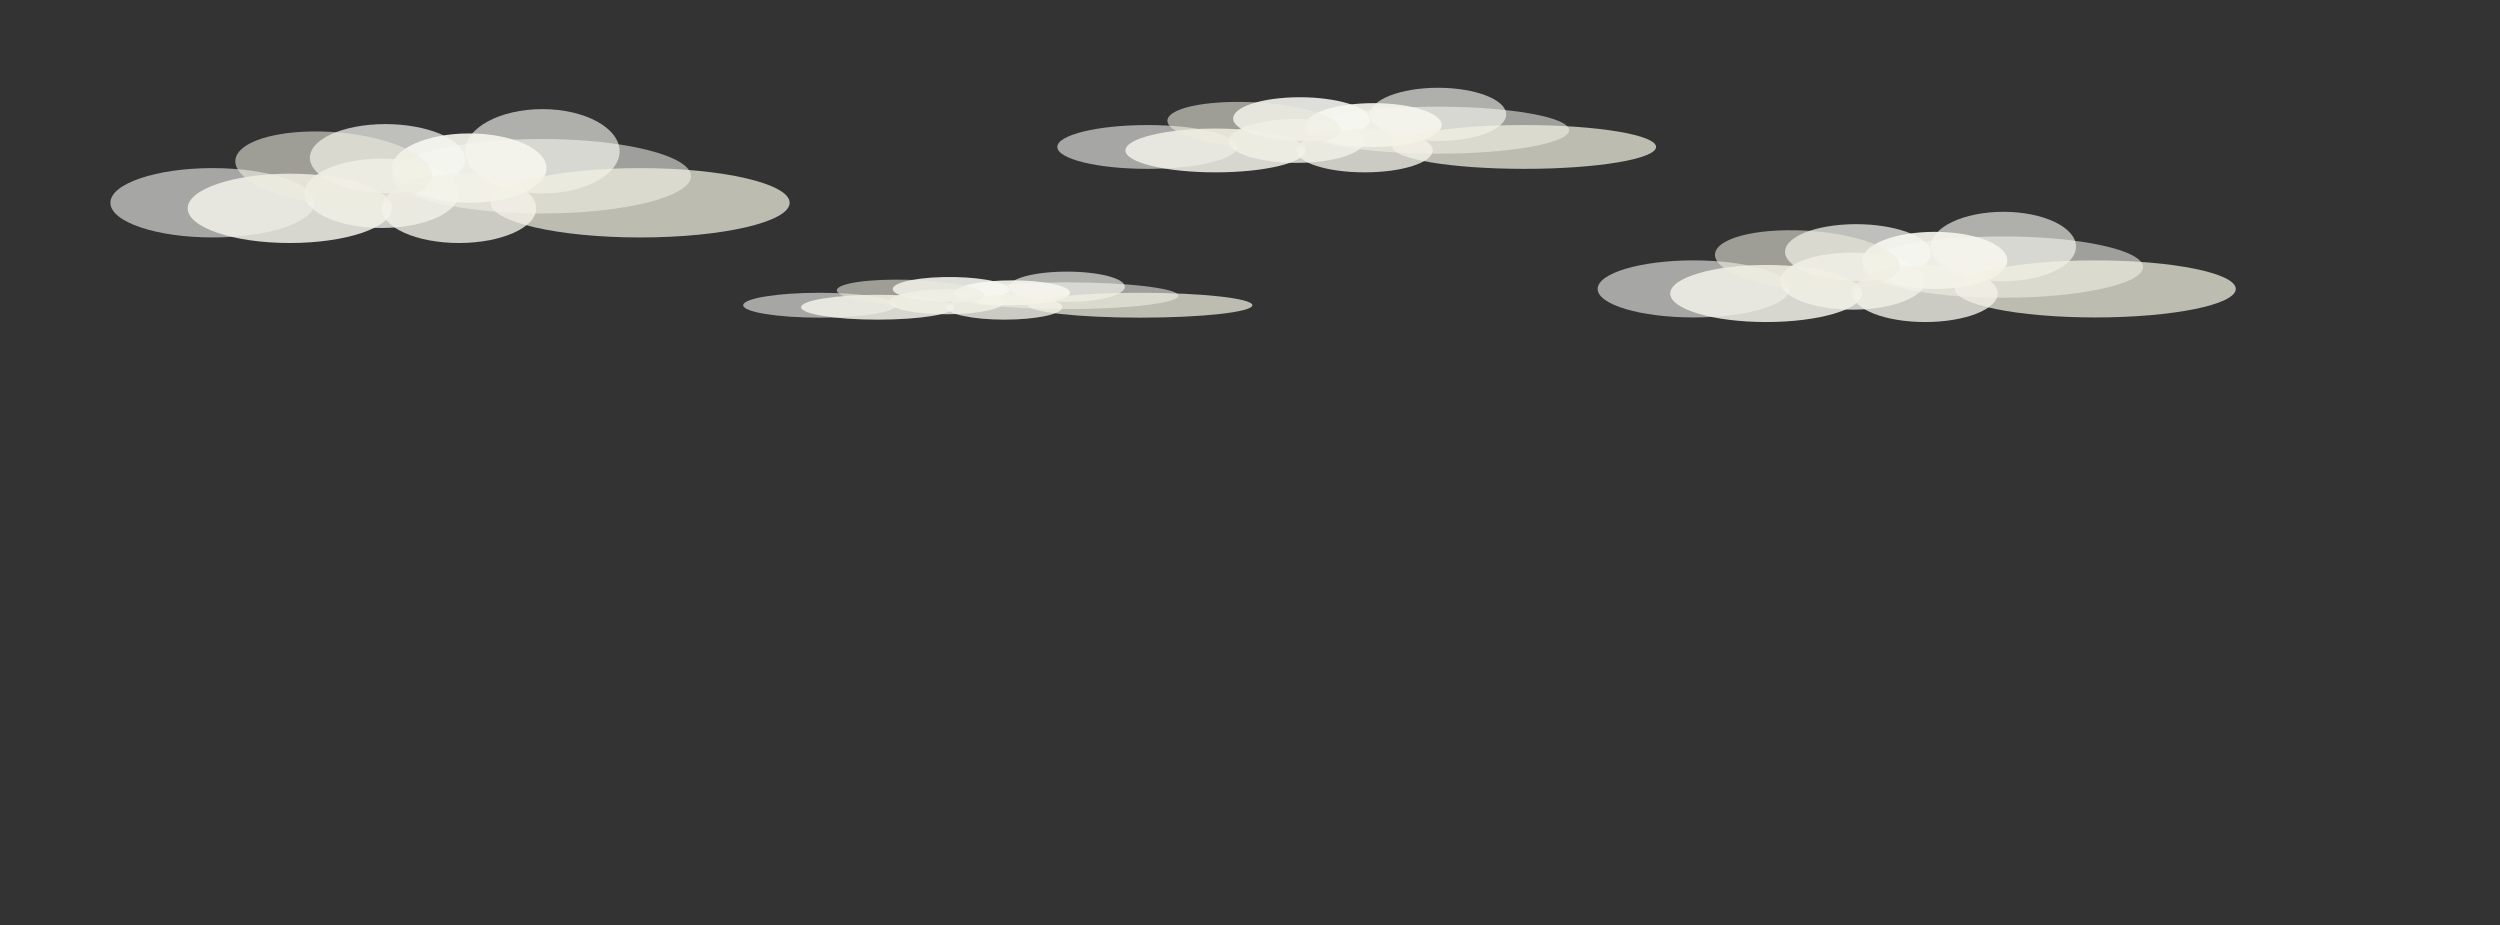 <?xml version="1.0" encoding="UTF-8" standalone="no"?>
<!DOCTYPE svg PUBLIC "-//W3C//DTD SVG 1.1//EN" "http://www.w3.org/Graphics/SVG/1.1/DTD/svg11.dtd">
<svg version="1.1" xmlns="http://www.w3.org/2000/svg" xmlns:xlink="http://www.w3.org/1999/xlink" preserveAspectRatio="xMidYMid meet" viewBox="0 0 851 315" width="851" height="315"><rect x="0" y="0" width="851" height="315" fill="#333333" stroke="none"/><defs><path d="M359.91 50.02C359.91 54.13 373.65 57.48 390.57 57.48C407.49 57.48 421.22 54.13 421.22 50.02C421.22 45.91 407.49 42.57 390.57 42.57C373.65 42.57 359.91 45.91 359.91 50.02Z" id="gksMjuZnq"></path><path d="M444.4 44.31C444.4 48.73 464.5 52.32 489.26 52.32C514.02 52.32 534.12 48.73 534.12 44.31C534.12 39.89 514.02 36.31 489.26 36.31C464.5 36.31 444.4 39.89 444.4 44.31Z" id="g18oU1zn1w"></path><path d="M464.51 47.98C464.51 52.1 454.13 55.44 441.34 55.44C428.54 55.44 418.16 52.1 418.16 47.98C418.16 43.87 428.54 40.53 441.34 40.53C454.13 40.53 464.51 43.87 464.51 47.98Z" id="an5IGGk54"></path><path d="M512.7 38.95C512.7 43.95 502.31 48.01 489.52 48.01C476.73 48.01 466.34 43.95 466.34 38.95C466.34 33.94 476.73 29.88 489.52 29.88C502.31 29.88 512.7 33.94 512.7 38.95Z" id="c1IzkPpjfY"></path><path d="M383.09 51.22C383.09 55.33 396.83 58.67 413.75 58.67C430.66 58.67 444.4 55.33 444.4 51.22C444.4 47.1 430.66 43.76 413.75 43.76C396.83 43.76 383.09 47.1 383.09 51.22Z" id="c1wIHS3uM6"></path><path d="M444.4 42.57C444.4 46.68 454.79 50.02 467.58 50.02C480.37 50.02 490.76 46.68 490.76 42.57C490.76 38.45 480.37 35.11 467.58 35.11C454.79 35.11 444.4 38.45 444.4 42.57Z" id="b27p1e5n4i"></path><path d="M421.05 42.77C416.85 38.86 423.29 34.69 435.44 33.45C447.58 32.21 460.85 34.38 465.06 38.28C469.26 42.19 462.82 46.37 450.67 47.6C438.53 48.84 425.26 46.68 421.05 42.77Z" id="b1lHOxSKed"></path><path d="M474.01 50.02C474.01 54.13 494.11 57.48 518.87 57.48C543.63 57.48 563.73 54.13 563.73 50.02C563.73 45.91 543.63 42.57 518.87 42.57C494.11 42.57 474.01 45.91 474.01 50.02Z" id="a1Kt2olODO"></path><path d="M441.34 51.22C441.34 55.33 451.72 58.67 464.51 58.67C477.31 58.67 487.69 55.33 487.69 51.22C487.69 47.1 477.31 43.76 464.51 43.76C451.72 43.76 441.34 47.1 441.34 51.22Z" id="b2akZPB4rB"></path><path d="M454.4 46.74C448.49 50.43 431.37 51.55 416.19 49.25C401.02 46.95 393.5 42.08 399.41 38.39C405.32 34.7 422.44 33.58 437.62 35.88C452.79 38.18 460.31 43.05 454.4 46.74Z" id="alGlAPC5p"></path><path d="M252.98 103.9C252.98 106.24 264.66 108.13 279.05 108.13C293.44 108.13 305.12 106.24 305.12 103.9C305.12 101.56 293.44 99.66 279.05 99.66C264.66 99.66 252.98 101.56 252.98 103.9Z" id="a38St6rqX2"></path><path d="M324.83 100.66C324.83 103.17 341.92 105.21 362.98 105.21C384.03 105.21 401.13 103.17 401.13 100.66C401.13 98.15 384.03 96.11 362.98 96.11C341.92 96.11 324.83 98.15 324.83 100.66Z" id="a6jiIHyrYx"></path><path d="M341.93 102.74C341.93 105.08 333.1 106.97 322.22 106.97C311.34 106.97 302.51 105.08 302.51 102.74C302.51 100.4 311.34 98.51 322.22 98.51C333.1 98.51 341.93 100.4 341.93 102.74Z" id="a37TkW8HF"></path><path d="M382.91 97.61C382.91 100.45 374.08 102.76 363.2 102.76C352.32 102.76 343.49 100.45 343.49 97.61C343.49 94.76 352.32 92.46 363.2 92.46C374.08 92.46 382.91 94.76 382.91 97.61Z" id="b20C5hxpd"></path><path d="M272.69 104.58C272.69 106.92 284.37 108.81 298.76 108.81C313.15 108.81 324.83 106.92 324.83 104.58C324.83 102.24 313.15 100.34 298.76 100.34C284.37 100.34 272.69 102.24 272.69 104.58Z" id="b2wdwvBbdW"></path><path d="M324.83 99.66C324.83 102 333.66 103.9 344.54 103.9C355.42 103.9 364.25 102 364.25 99.66C364.25 97.33 355.42 95.43 344.54 95.43C333.66 95.43 324.83 97.33 324.83 99.66Z" id="bvDVDTUvD"></path><path d="M304.97 99.78C301.4 97.56 306.88 95.19 317.21 94.49C327.53 93.78 338.82 95.01 342.4 97.23C345.97 99.45 340.49 101.82 330.16 102.53C319.84 103.23 308.55 102 304.97 99.78Z" id="ata2m7yrD"></path><path d="M350.01 103.9C350.01 106.24 367.1 108.13 388.16 108.13C409.21 108.13 426.31 106.24 426.31 103.9C426.31 101.56 409.21 99.66 388.16 99.66C367.1 99.66 350.01 101.56 350.01 103.9Z" id="baVDJwi63"></path><path d="M322.22 104.58C322.22 106.92 331.06 108.81 341.93 108.81C352.81 108.81 361.64 106.92 361.64 104.58C361.64 102.24 352.81 100.34 341.93 100.34C331.06 100.34 322.22 102.24 322.22 104.58Z" id="efdEniBGX"></path><path d="M333.33 102.03C328.31 104.13 313.75 104.77 300.84 103.46C287.94 102.15 281.54 99.39 286.57 97.29C291.6 95.2 306.15 94.56 319.06 95.86C331.96 97.17 338.36 99.94 333.33 102.03Z" id="dUv2vCrrH"></path><path d="M107.14 69.02C107.14 75.54 91.55 80.83 72.36 80.83C53.17 80.83 37.58 75.54 37.58 69.02C37.58 62.51 53.17 57.22 72.36 57.22C91.55 57.22 107.14 62.51 107.14 69.02Z" id="b10JU4b5ZS"></path><path d="M133.43 59.99C133.43 66.99 156.23 72.67 184.32 72.67C212.41 72.67 235.21 66.99 235.21 59.99C235.21 52.99 212.41 47.31 184.32 47.31C156.23 47.31 133.43 52.99 133.43 59.99Z" id="b6rphzwTY"></path><path d="M156.25 65.8C156.25 72.31 144.47 77.6 129.95 77.6C115.44 77.6 103.66 72.31 103.66 65.8C103.66 59.28 115.44 53.99 129.95 53.99C144.47 53.99 156.25 59.28 156.25 65.8Z" id="bkJRQgaeQ"></path><path d="M210.91 51.49C210.91 59.41 199.13 65.84 184.62 65.84C170.1 65.84 158.32 59.41 158.32 51.49C158.32 43.57 170.1 37.14 184.62 37.14C199.13 37.14 210.91 43.57 210.91 51.49Z" id="j7JZnWfDS"></path><path d="M63.88 70.92C63.88 77.43 79.46 82.72 98.65 82.72C117.85 82.72 133.43 77.43 133.43 70.92C133.43 64.4 117.85 59.12 98.65 59.12C79.46 59.12 63.88 64.4 63.88 70.92Z" id="f4cRtPdORN"></path><path d="M186.02 57.22C186.02 63.73 174.24 69.02 159.72 69.02C145.21 69.02 133.43 63.73 133.43 57.22C133.43 50.71 145.21 45.42 159.72 45.42C174.24 45.42 186.02 50.71 186.02 57.22Z" id="cMTNuUFyf"></path><path d="M106.94 57.54C102.17 51.36 109.48 44.75 123.26 42.79C137.04 40.83 152.09 44.26 156.86 50.44C161.63 56.63 154.32 63.24 140.55 65.2C126.77 67.16 111.71 63.73 106.94 57.54Z" id="b5wVsQFSCW"></path><path d="M167.02 69.02C167.02 75.54 189.82 80.83 217.91 80.83C246 80.83 268.8 75.54 268.8 69.02C268.8 62.51 246 57.22 217.91 57.22C189.82 57.22 167.02 62.51 167.02 69.02Z" id="bbYQp5nly"></path><path d="M129.95 70.92C129.95 77.43 141.74 82.72 156.25 82.72C170.76 82.72 182.54 77.43 182.54 70.92C182.54 64.4 170.76 59.12 156.25 59.12C141.74 59.12 129.95 64.4 129.95 70.92Z" id="a2p9GquBR8"></path><path d="M144.77 63.82C138.07 69.67 118.65 71.45 101.43 67.81C84.22 64.16 75.68 56.46 82.39 50.62C89.1 44.77 108.52 42.99 125.73 46.63C142.95 50.28 151.48 57.98 144.77 63.82Z" id="e6aXm6oew2"></path><path d="M609.18 98.35C609.18 103.71 594.54 108.06 576.51 108.06C558.48 108.06 543.84 103.71 543.84 98.35C543.84 92.99 558.48 88.63 576.51 88.63C594.54 88.63 609.18 92.99 609.18 98.35Z" id="fDprwJVfD"></path><path d="M633.88 90.91C633.88 96.67 655.31 101.35 681.69 101.35C708.08 101.35 729.5 96.67 729.5 90.91C729.5 85.15 708.08 80.48 681.69 80.48C655.31 80.48 633.88 85.15 633.88 90.91Z" id="ai4jhAbjc"></path><path d="M655.32 95.69C655.32 101.05 644.25 105.41 630.62 105.41C616.98 105.41 605.91 101.05 605.91 95.69C605.91 90.33 616.98 85.98 630.62 85.98C644.25 85.98 655.32 90.33 655.32 95.69Z" id="a1pDd655S"></path><path d="M706.67 83.92C706.67 90.44 695.6 95.73 681.97 95.73C668.34 95.73 657.27 90.44 657.27 83.92C657.27 77.4 668.34 72.1 681.97 72.1C695.6 72.1 706.67 77.4 706.67 83.92Z" id="c2bZTZvRWf"></path><path d="M568.54 99.91C568.54 105.27 583.18 109.62 601.21 109.62C619.24 109.62 633.88 105.27 633.88 99.91C633.88 94.55 619.24 90.19 601.21 90.19C583.18 90.19 568.54 94.55 568.54 99.91Z" id="g3iMV7gdPn"></path><path d="M683.29 88.63C683.29 93.99 672.22 98.35 658.58 98.35C644.95 98.35 633.88 93.99 633.88 88.63C633.88 83.27 644.95 78.92 658.58 78.92C672.22 78.92 683.29 83.27 683.29 88.63Z" id="a4k2FeSZH"></path><path d="M609 88.9C604.52 83.81 611.39 78.37 624.33 76.76C637.27 75.14 651.41 77.96 655.9 83.05C660.38 88.14 653.51 93.58 640.57 95.2C627.63 96.81 613.48 93.99 609 88.9Z" id="eXWd83kRQ"></path><path d="M665.44 98.35C665.44 103.71 686.86 108.06 713.25 108.06C739.64 108.06 761.06 103.71 761.06 98.35C761.06 92.99 739.64 88.63 713.25 88.63C686.86 88.63 665.44 92.99 665.44 98.35Z" id="bD1PS75s"></path><path d="M630.62 99.91C630.62 105.27 641.68 109.62 655.32 109.62C668.95 109.62 680.02 105.27 680.02 99.91C680.02 94.55 668.95 90.19 655.32 90.19C641.68 90.19 630.62 94.55 630.62 99.91Z" id="cl0Mw54XO"></path><path d="M644.54 94.07C638.24 98.88 619.99 100.35 603.82 97.35C587.65 94.35 579.63 88.01 585.93 83.2C592.23 78.39 610.48 76.92 626.65 79.92C642.82 82.92 650.84 89.26 644.54 94.07Z" id="m1EQXOcJoO"></path></defs><g><g><g><use xlink:href="#gksMjuZnq" opacity="1" fill="#fafaf6" fill-opacity="0.58"></use></g><g><use xlink:href="#g18oU1zn1w" opacity="1" fill="#f7f7f0" fill-opacity="0.55"></use></g><g><use xlink:href="#an5IGGk54" opacity="1" fill="#fafaf6" fill-opacity="0.76"></use></g><g><use xlink:href="#c1IzkPpjfY" opacity="1" fill="#fcfbf5" fill-opacity="0.62"></use></g><g><use xlink:href="#c1wIHS3uM6" opacity="1" fill="#f3f2e8" fill-opacity="0.86"></use></g><g><use xlink:href="#b27p1e5n4i" opacity="1" fill="#f6f5ed" fill-opacity="0.91"></use></g><g><use xlink:href="#b1lHOxSKed" opacity="1" fill="#f7f7f2" fill-opacity="0.87"></use></g><g><use xlink:href="#a1Kt2olODO" opacity="1" fill="#f3f1e2" fill-opacity="0.72"></use></g><g><use xlink:href="#b2akZPB4rB" opacity="1" fill="#f4f3e9" fill-opacity="0.79"></use></g><g><use xlink:href="#alGlAPC5p" opacity="1" fill="#eeeddf" fill-opacity="0.58"></use></g></g><g><g><use xlink:href="#a38St6rqX2" opacity="1" fill="#fafaf6" fill-opacity="0.58"></use></g><g><use xlink:href="#a6jiIHyrYx" opacity="1" fill="#f7f7f0" fill-opacity="0.55"></use></g><g><use xlink:href="#a37TkW8HF" opacity="1" fill="#fafaf6" fill-opacity="0.76"></use></g><g><use xlink:href="#b20C5hxpd" opacity="1" fill="#fcfbf5" fill-opacity="0.62"></use></g><g><use xlink:href="#b2wdwvBbdW" opacity="1" fill="#f3f2e8" fill-opacity="0.86"></use></g><g><use xlink:href="#bvDVDTUvD" opacity="1" fill="#f6f5ed" fill-opacity="0.91"></use></g><g><use xlink:href="#ata2m7yrD" opacity="1" fill="#f7f7f2" fill-opacity="0.87"></use></g><g><use xlink:href="#baVDJwi63" opacity="1" fill="#f3f1e2" fill-opacity="0.72"></use></g><g><use xlink:href="#efdEniBGX" opacity="1" fill="#f4f3e9" fill-opacity="0.79"></use></g><g><use xlink:href="#dUv2vCrrH" opacity="1" fill="#eeeddf" fill-opacity="0.58"></use></g></g><g><g><use xlink:href="#b10JU4b5ZS" opacity="1" fill="#fafaf6" fill-opacity="0.58"></use></g><g><use xlink:href="#b6rphzwTY" opacity="1" fill="#f7f7f0" fill-opacity="0.55"></use></g><g><use xlink:href="#bkJRQgaeQ" opacity="1" fill="#fafaf6" fill-opacity="0.76"></use></g><g><use xlink:href="#j7JZnWfDS" opacity="1" fill="#fcfbf5" fill-opacity="0.62"></use></g><g><use xlink:href="#f4cRtPdORN" opacity="1" fill="#f3f2e8" fill-opacity="0.86"></use></g><g><use xlink:href="#cMTNuUFyf" opacity="1" fill="#f6f5ed" fill-opacity="0.91"></use></g><g><use xlink:href="#b5wVsQFSCW" opacity="1" fill="#f7f7f2" fill-opacity="0.71"></use></g><g><use xlink:href="#bbYQp5nly" opacity="1" fill="#f3f1e2" fill-opacity="0.72"></use></g><g><use xlink:href="#a2p9GquBR8" opacity="1" fill="#f4f3e9" fill-opacity="0.79"></use></g><g><use xlink:href="#e6aXm6oew2" opacity="1" fill="#eeeddf" fill-opacity="0.58"></use></g></g><g><g><use xlink:href="#fDprwJVfD" opacity="1" fill="#fafaf6" fill-opacity="0.58"></use></g><g><use xlink:href="#ai4jhAbjc" opacity="1" fill="#f7f7f0" fill-opacity="0.55"></use></g><g><use xlink:href="#a1pDd655S" opacity="1" fill="#fafaf6" fill-opacity="0.76"></use></g><g><use xlink:href="#c2bZTZvRWf" opacity="1" fill="#fcfbf5" fill-opacity="0.62"></use></g><g><use xlink:href="#g3iMV7gdPn" opacity="1" fill="#f3f2e8" fill-opacity="0.86"></use></g><g><use xlink:href="#a4k2FeSZH" opacity="1" fill="#f6f5ed" fill-opacity="0.91"></use></g><g><use xlink:href="#eXWd83kRQ" opacity="1" fill="#f7f7f2" fill-opacity="0.71"></use></g><g><use xlink:href="#bD1PS75s" opacity="1" fill="#f3f1e2" fill-opacity="0.72"></use></g><g><use xlink:href="#cl0Mw54XO" opacity="1" fill="#f4f3e9" fill-opacity="0.79"></use></g><g><use xlink:href="#m1EQXOcJoO" opacity="1" fill="#eeeddf" fill-opacity="0.58"></use></g></g></g></svg>